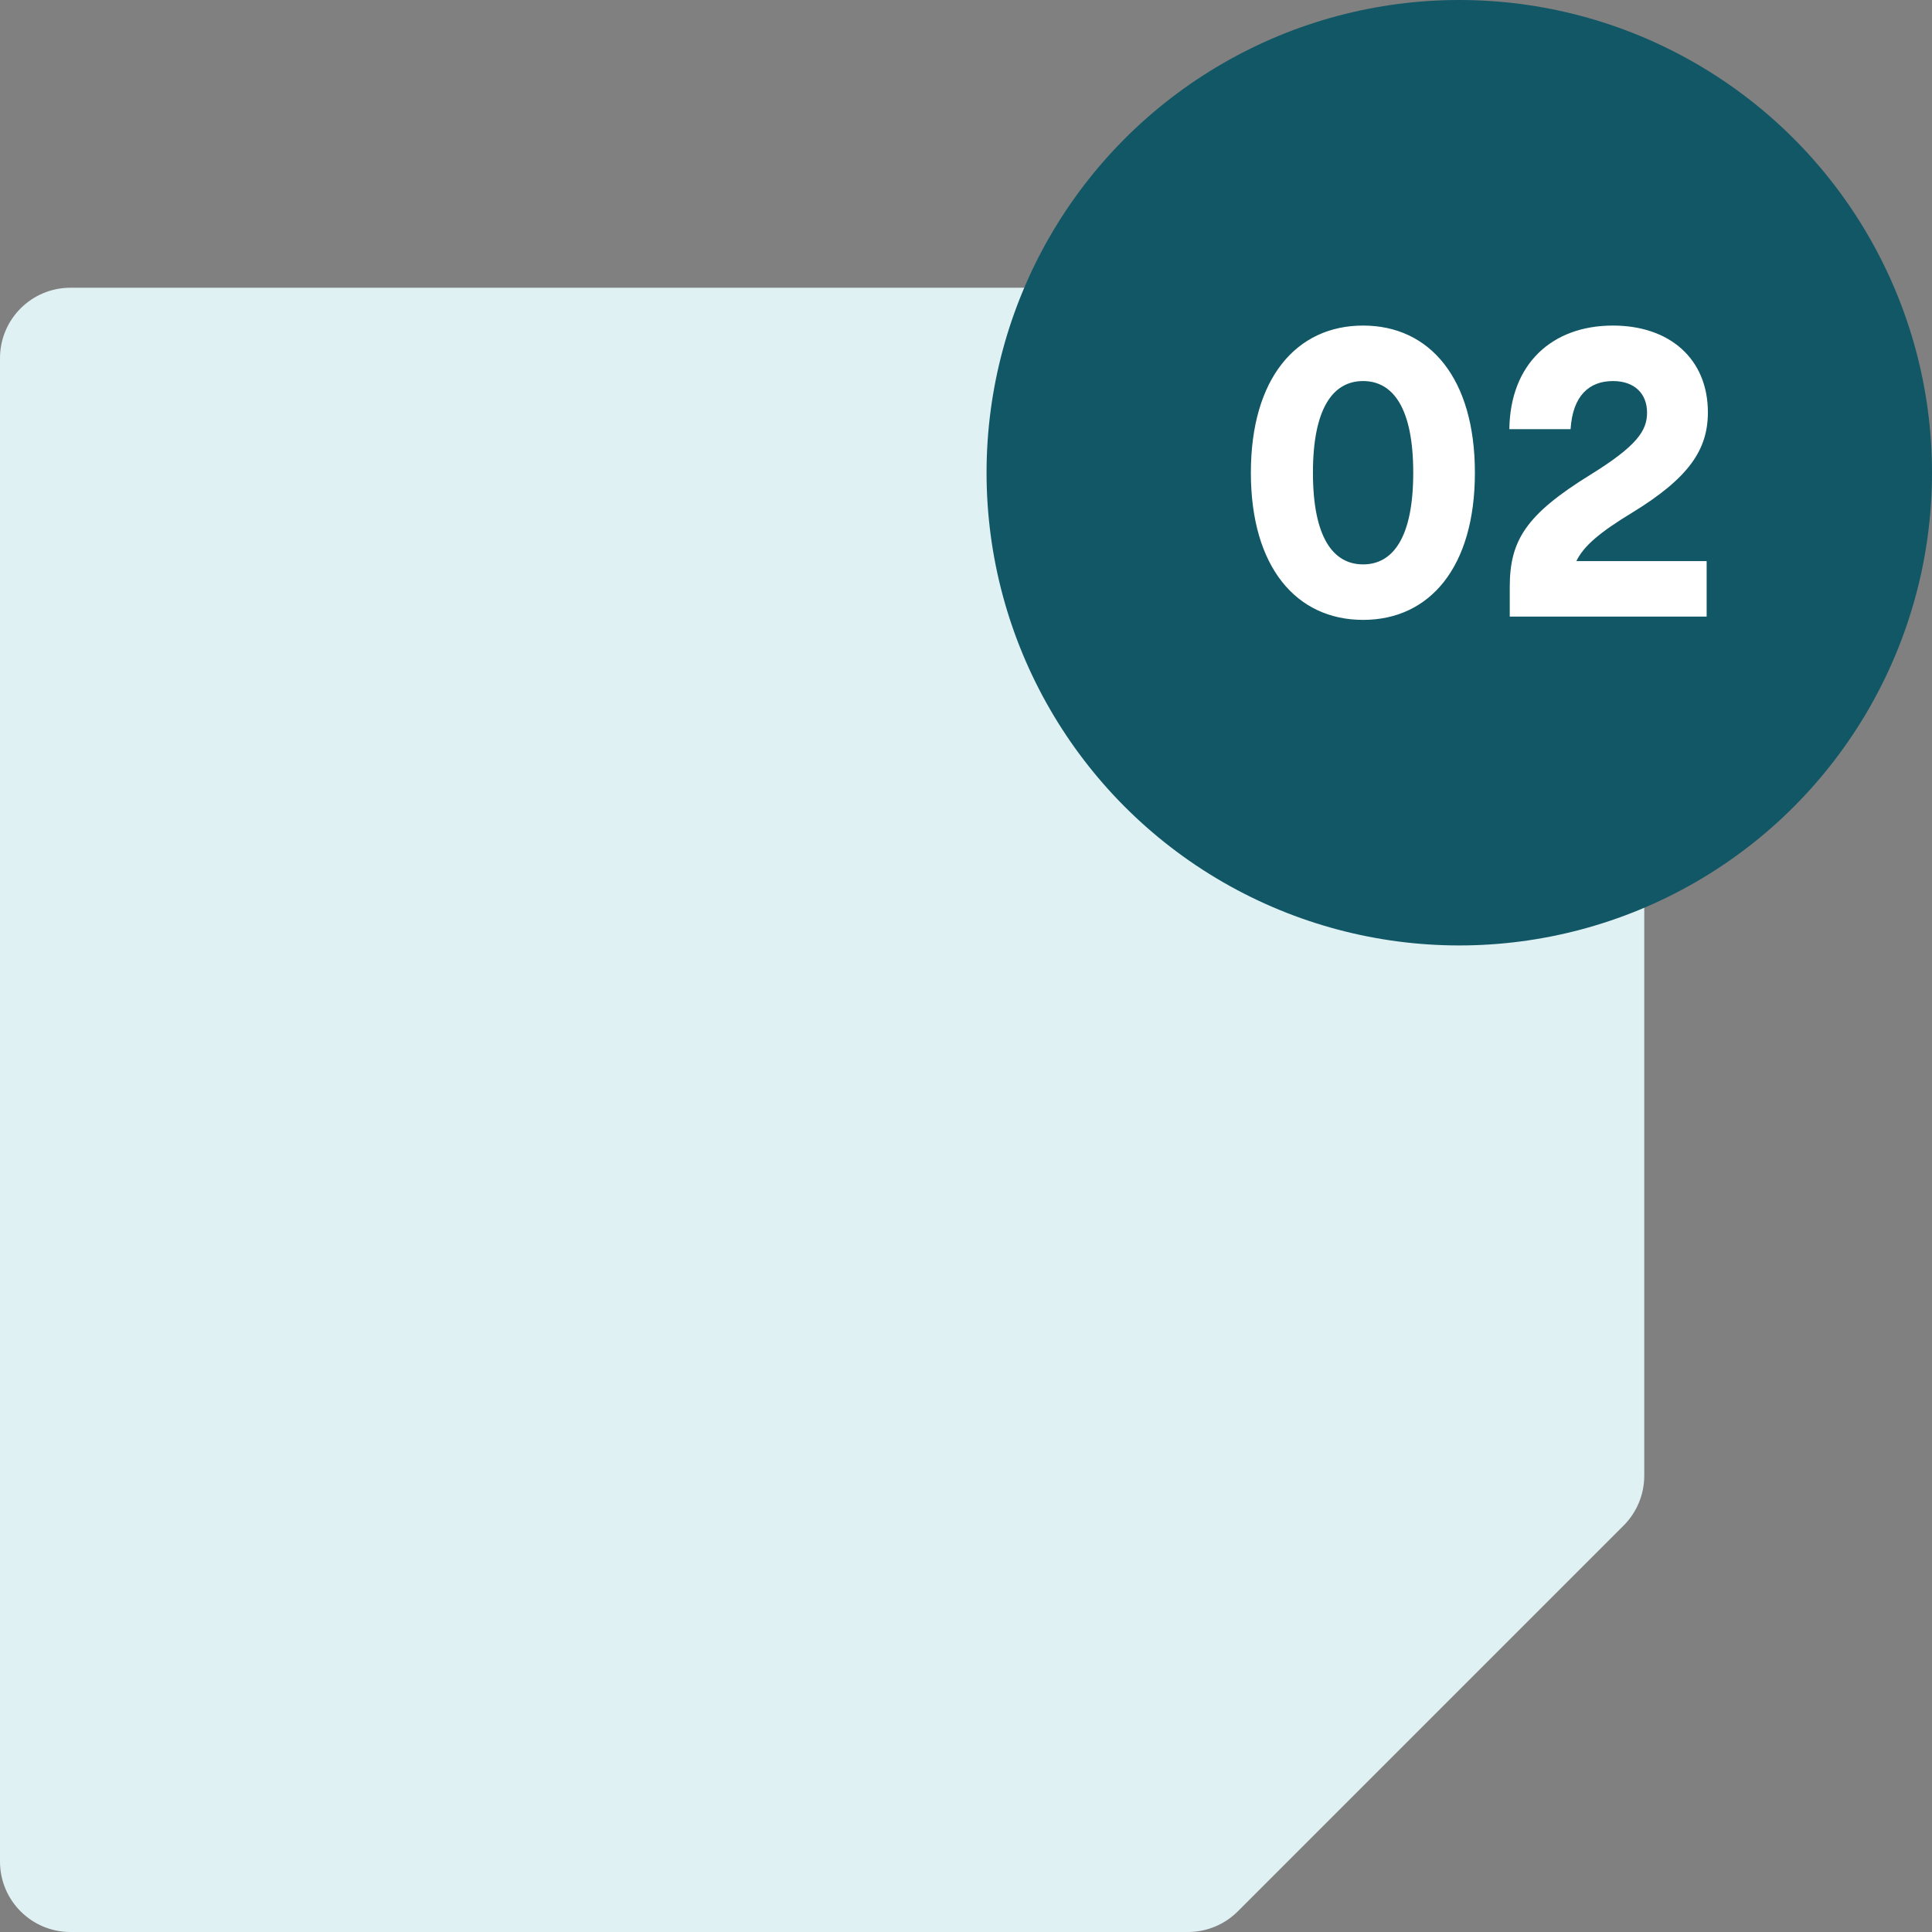 <svg width="47" height="47" viewBox="0 0 47 47" fill="none" xmlns="http://www.w3.org/2000/svg">
<rect x="0" y="0" width="47" height="47" fill="#808080" stroke="none"/>
<path d="M38.286 7H1.714C0.767 7 0 7.767 0 8.714V45.286C0 46.233 0.767 47 1.714 47H28.9C29.355 47 29.791 46.819 30.112 46.498L39.498 37.112C39.819 36.791 40 36.355 40 35.9V8.714C40 7.767 39.233 7 38.286 7Z" fill="#E0F1F4"/>
<circle cx="35.5" cy="11.5" r="11.5" fill="#115766"/>
<path d="M33.16 15.08C34.78 15.08 35.88 13.8 35.88 11.5C35.88 9.2 34.78 7.92 33.16 7.92C31.54 7.92 30.43 9.2 30.43 11.5C30.43 13.8 31.54 15.08 33.16 15.08ZM33.16 13.73C32.43 13.73 31.94 13.07 31.94 11.5C31.94 9.93 32.43 9.27 33.16 9.27C33.89 9.27 34.38 9.93 34.38 11.5C34.38 13.07 33.89 13.73 33.16 13.73ZM39.708 12.47C41.098 11.62 41.548 10.93 41.548 10.03C41.548 8.74 40.628 7.92 39.238 7.92C37.758 7.92 36.738 8.85 36.718 10.44H38.208C38.258 9.63 38.658 9.27 39.238 9.27C39.758 9.27 40.068 9.57 40.068 10.04C40.068 10.48 39.818 10.85 38.688 11.55C37.118 12.52 36.728 13.15 36.728 14.28V15H41.518V13.65H38.348C38.528 13.28 38.918 12.95 39.708 12.47Z" fill="white"/>
</svg>

